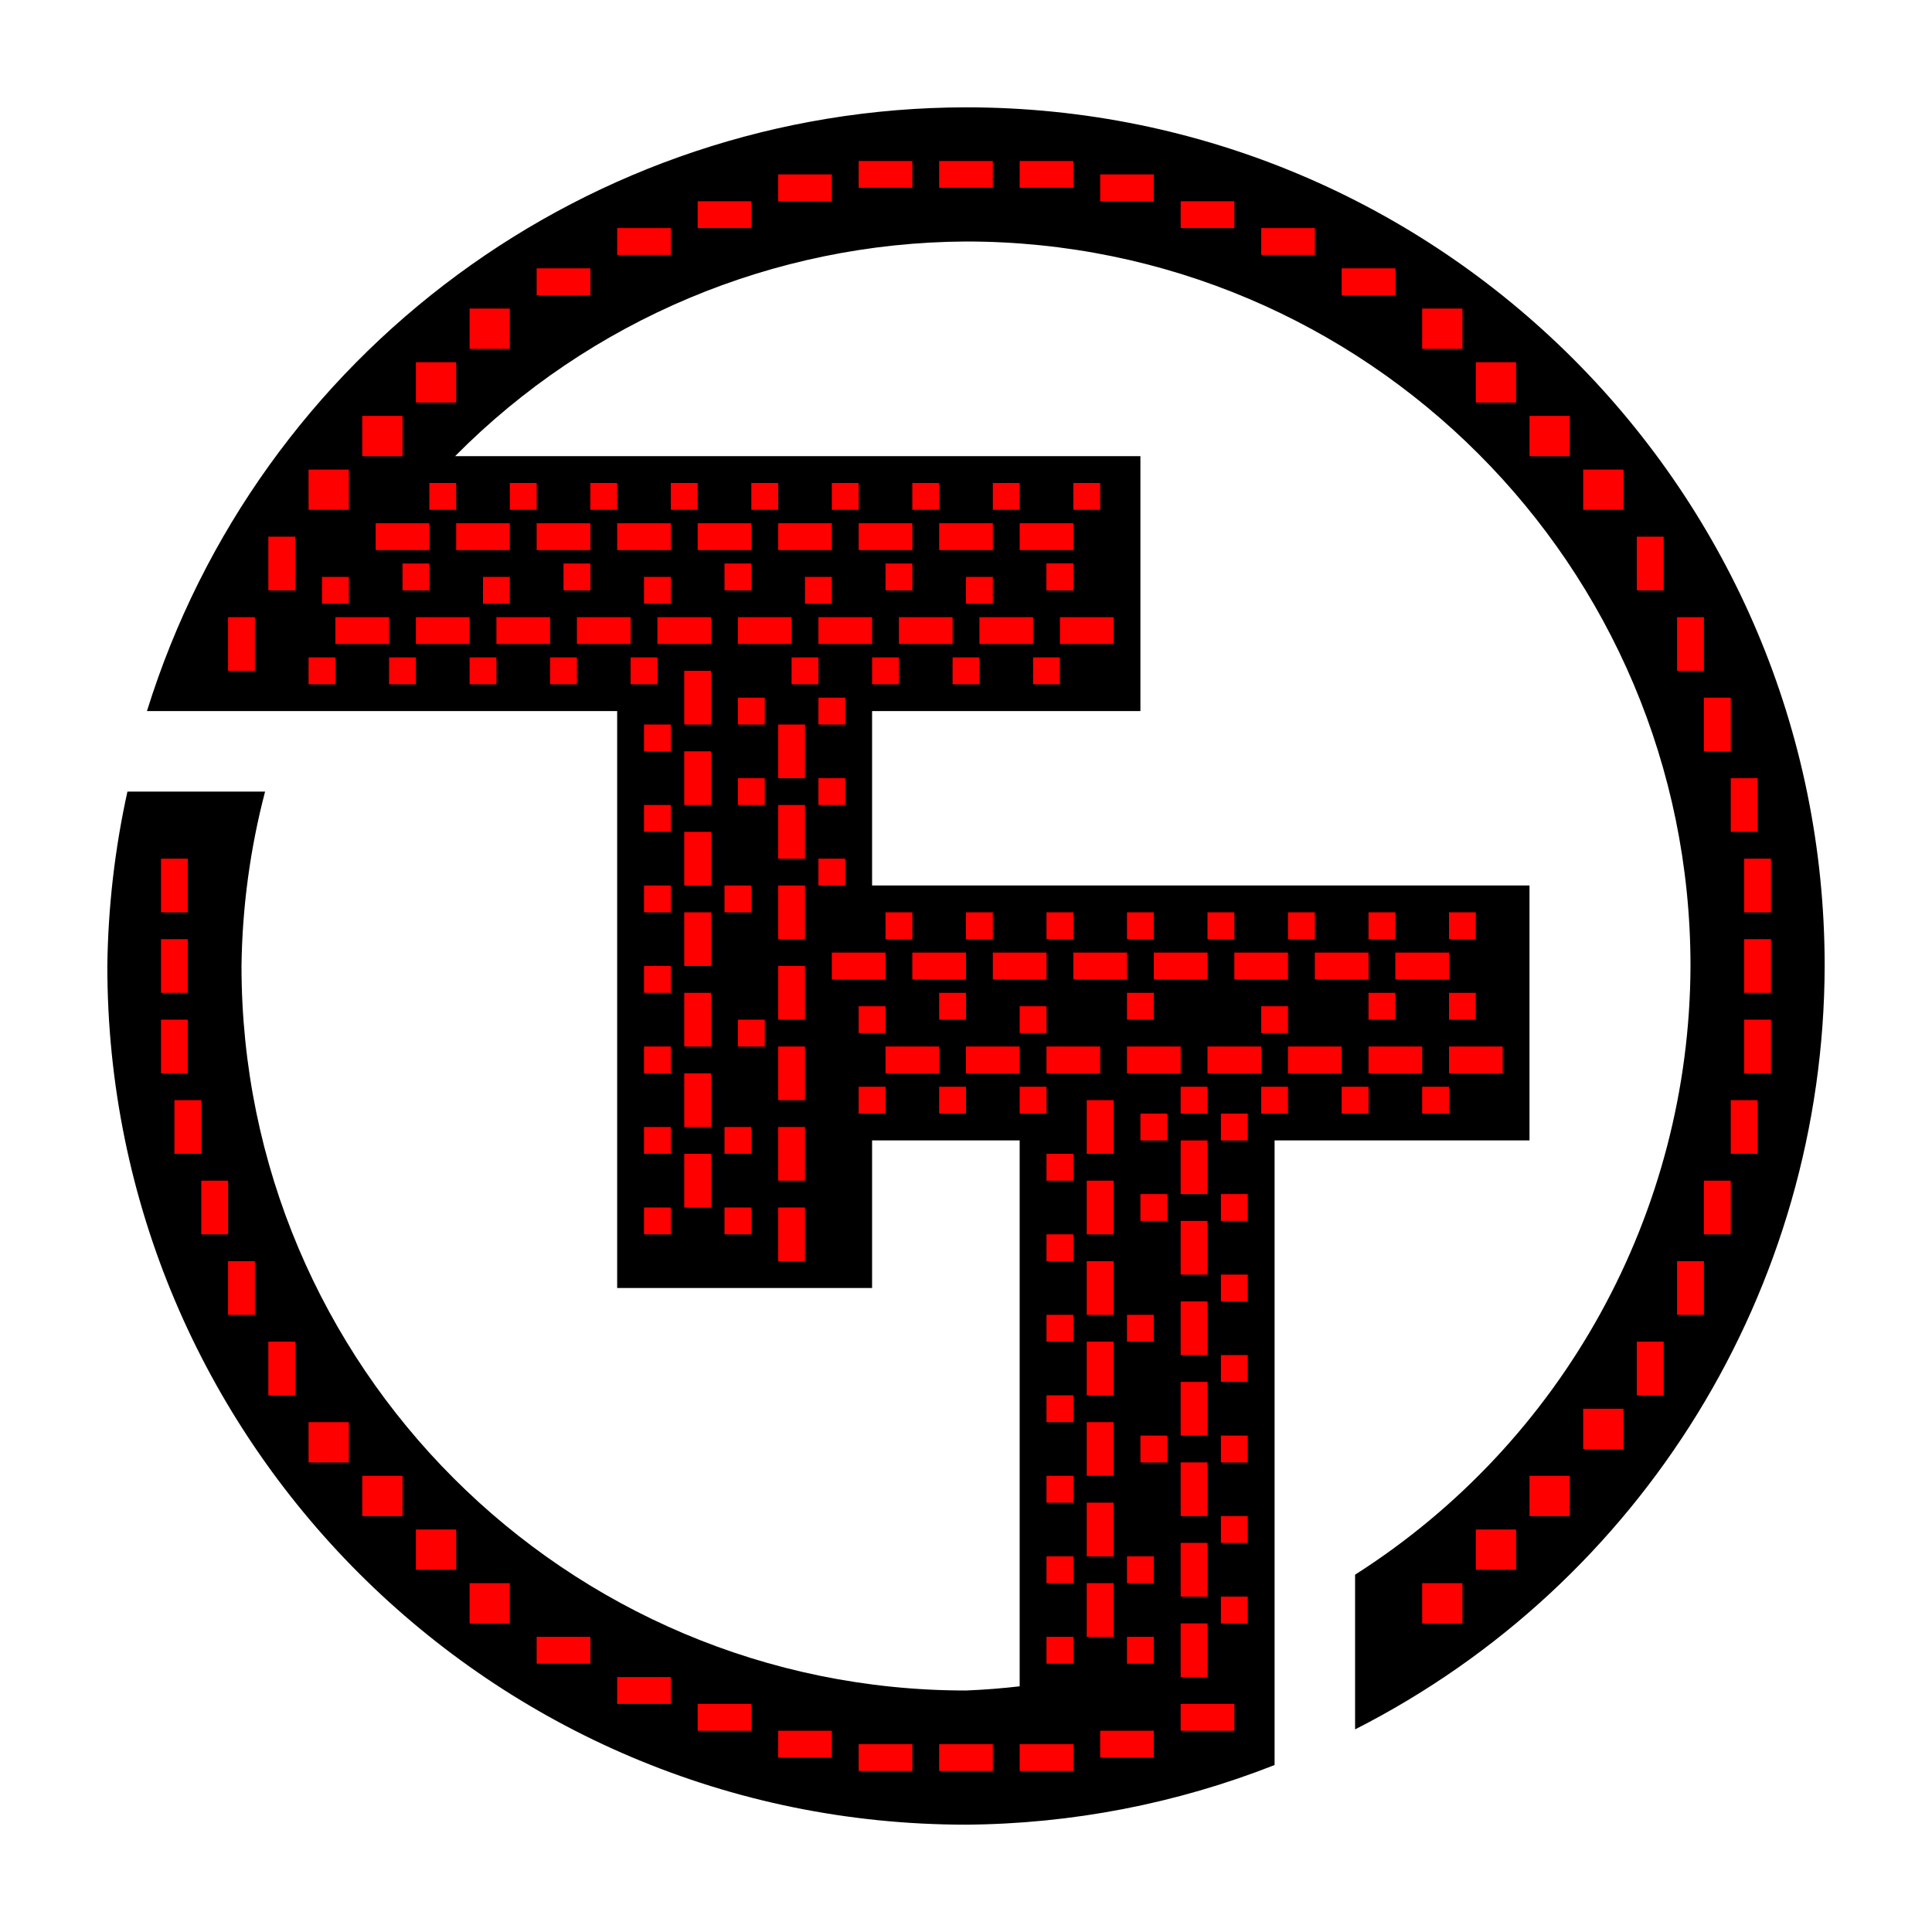 <?xml version="1.0" encoding="UTF-8" standalone="no"?>
<!-- Generator: Adobe Illustrator 19.0.0, SVG Export Plug-In . SVG Version: 6.00 Build 0)  -->

<svg
   version="1.1"
   id="Layer_1"
   x="0px"
   y="0px"
   viewBox="0 0 144 144"
   xml:space="preserve"
   sodipodi:docname="tt_logo_alt4.svg"
   width="144"
   height="144"
   inkscape:export-filename="tt_logo.png"
   inkscape:export-xdpi="96"
   inkscape:export-ydpi="96"
   inkscape:version="1.3.2 (091e20ef0f, 2023-11-25)"
   xmlns:inkscape="http://www.inkscape.org/namespaces/inkscape"
   xmlns:sodipodi="http://sodipodi.sourceforge.net/DTD/sodipodi-0.dtd"
   xmlns="http://www.w3.org/2000/svg"
   xmlns:svg="http://www.w3.org/2000/svg"><defs
   id="defs1">
	
</defs><sodipodi:namedview
   id="namedview1"
   pagecolor="#ffffff"
   bordercolor="#666666"
   borderopacity="1.0"
   inkscape:showpageshadow="2"
   inkscape:pageopacity="0.0"
   inkscape:pagecheckerboard="0"
   inkscape:deskcolor="#d1d1d1"
   inkscape:zoom="7.0555556"
   inkscape:cx="74.125984"
   inkscape:cy="72"
   inkscape:window-width="1920"
   inkscape:window-height="1216"
   inkscape:window-x="0"
   inkscape:window-y="0"
   inkscape:window-maximized="1"
   inkscape:current-layer="Layer_1"
   showgrid="true"><inkscape:grid
     id="grid13"
     units="px"
     originx="0"
     originy="0"
     spacingx="1"
     spacingy="1"
     empcolor="#3f3fff"
     empopacity="0.251"
     color="#3f3fff"
     opacity="0.125"
     empspacing="5"
     dotted="false"
     gridanglex="30"
     gridanglez="30"
     visible="true" /></sodipodi:namedview>
<rect
   style="fill:#ffffff;stroke-width:16.102;stroke-linecap:round;stroke-linejoin:round;stroke:none"
   id="rect11"
   width="144"
   height="144"
   x="0"
   y="0" /><path
   id="path1"
   style="opacity:1;fill:#000000;fill-opacity:1;stroke-width:5.093;stroke-linecap:round;stroke-linejoin:round"
   d="M 72,8 C 43.998,8.03 19.266,26.26 10.953,53 H 46 v 43 h 12 2 5 V 85 h 11 v 40.688 c -1.329,0.154 -2.663,0.258 -4,0.312 -29.823,0 -54,-24.177 -54,-54 0.055,-4.389 0.646,-8.754 1.758,-13 H 9.498 C 8.556,63.271 8.054,67.627 8,72 c 0,35.346 28.654,64 64,64 7.875,-0.054 15.672,-1.561 23,-4.445 V 120.742 85 h 19 V 80 78 66 H 95 76 65 V 53 H 85 V 48 46 34 H 33.92 C 43.991,23.831 57.688,18.076 72,18 c 29.823,0 54,24.177 54,54 -0.063,18.393 -9.484,35.489 -25,45.367 v 11.531 C 122.425,118.008 135.942,96.033 136,72 136,36.654 107.346,8 72,8 Z"
   sodipodi:nodetypes="cccccccccccccccccccccccccccccccccccccc" />
<rect
   style="fill:#ff0000;stroke-width:3.06;stroke-linecap:round;stroke-linejoin:round"
   id="rect108"
   width="4"
   height="2"
   x="76"
   y="39" /><rect
   style="fill:#ff0000;stroke-width:3.06;stroke-linecap:round;stroke-linejoin:round"
   id="rect109"
   width="4"
   height="2"
   x="70"
   y="39" /><rect
   style="fill:#ff0000;stroke-width:3.06;stroke-linecap:round;stroke-linejoin:round"
   id="rect110"
   width="4"
   height="2"
   x="64"
   y="39" /><rect
   style="fill:#ff0000;stroke-width:3.06;stroke-linecap:round;stroke-linejoin:round"
   id="rect111"
   width="4"
   height="2"
   x="58"
   y="39" /><rect
   style="fill:#ff0000;stroke-width:3.06;stroke-linecap:round;stroke-linejoin:round"
   id="rect112"
   width="4"
   height="2"
   x="52"
   y="39" /><rect
   style="fill:#ff0000;stroke-width:3.06;stroke-linecap:round;stroke-linejoin:round"
   id="rect113"
   width="4"
   height="2"
   x="46"
   y="39" /><rect
   style="fill:#ff0000;stroke-width:3.06;stroke-linecap:round;stroke-linejoin:round"
   id="rect114"
   width="4"
   height="2"
   x="40"
   y="39" /><rect
   style="fill:#ff0000;stroke-width:3.06;stroke-linecap:round;stroke-linejoin:round"
   id="rect115"
   width="4"
   height="2"
   x="34"
   y="39" /><rect
   style="fill:#ff0000;stroke-width:3.06;stroke-linecap:round;stroke-linejoin:round"
   id="rect116"
   width="4"
   height="2"
   x="28"
   y="39" /><rect
   style="fill:#ff0000;stroke-width:3.06;stroke-linecap:round;stroke-linejoin:round"
   id="rect118"
   width="4"
   height="2"
   x="79"
   y="46" /><rect
   style="fill:#ff0000;stroke-width:3.06;stroke-linecap:round;stroke-linejoin:round"
   id="rect119"
   width="4"
   height="2"
   x="73"
   y="46" /><rect
   style="fill:#ff0000;stroke-width:3.06;stroke-linecap:round;stroke-linejoin:round"
   id="rect120"
   width="4"
   height="2"
   x="67"
   y="46" /><rect
   style="fill:#ff0000;stroke-width:3.06;stroke-linecap:round;stroke-linejoin:round"
   id="rect121"
   width="4"
   height="2"
   x="61"
   y="46" /><rect
   style="fill:#ff0000;stroke-width:3.06;stroke-linecap:round;stroke-linejoin:round"
   id="rect122"
   width="4"
   height="2"
   x="55"
   y="46" /><rect
   style="fill:#ff0000;stroke-width:3.06;stroke-linecap:round;stroke-linejoin:round"
   id="rect123"
   width="4"
   height="2"
   x="49"
   y="46" /><rect
   style="fill:#ff0000;stroke-width:3.06;stroke-linecap:round;stroke-linejoin:round"
   id="rect124"
   width="4"
   height="2"
   x="43"
   y="46" /><rect
   style="fill:#ff0000;stroke-width:3.06;stroke-linecap:round;stroke-linejoin:round"
   id="rect125"
   width="4"
   height="2"
   x="37"
   y="46" /><rect
   style="fill:#ff0000;stroke-width:3.06;stroke-linecap:round;stroke-linejoin:round"
   id="rect126"
   width="4"
   height="2"
   x="31"
   y="46" /><rect
   style="fill:#ff0000;stroke-width:3.06;stroke-linecap:round;stroke-linejoin:round"
   id="rect127"
   width="4"
   height="2"
   x="25"
   y="46" /><rect
   style="fill:#ff0000;stroke-width:3.06;stroke-linecap:round;stroke-linejoin:round"
   id="rect128"
   width="2"
   height="4"
   x="51"
   y="50" /><rect
   style="fill:#ff0000;stroke-width:3.06;stroke-linecap:round;stroke-linejoin:round"
   id="rect129"
   width="2"
   height="4"
   x="51"
   y="56" /><rect
   style="fill:#ff0000;stroke-width:3.06;stroke-linecap:round;stroke-linejoin:round"
   id="rect130"
   width="2"
   height="4"
   x="51"
   y="62" /><rect
   style="fill:#ff0000;stroke-width:3.06;stroke-linecap:round;stroke-linejoin:round"
   id="rect131"
   width="2"
   height="4"
   x="51"
   y="68" /><rect
   style="fill:#ff0000;stroke-width:3.06;stroke-linecap:round;stroke-linejoin:round"
   id="rect132"
   width="2"
   height="4"
   x="51"
   y="74" /><rect
   style="fill:#ff0000;stroke-width:3.06;stroke-linecap:round;stroke-linejoin:round"
   id="rect133"
   width="2"
   height="4"
   x="51"
   y="80" /><rect
   style="fill:#ff0000;stroke-width:3.06;stroke-linecap:round;stroke-linejoin:round"
   id="rect134"
   width="2"
   height="4"
   x="51"
   y="86" /><rect
   style="fill:#ff0000;stroke-width:3.06;stroke-linecap:round;stroke-linejoin:round"
   id="rect135"
   width="2"
   height="4"
   x="58"
   y="90" /><rect
   style="fill:#ff0000;stroke-width:3.06;stroke-linecap:round;stroke-linejoin:round"
   id="rect136"
   width="2"
   height="4"
   x="58"
   y="84" /><rect
   style="fill:#ff0000;stroke-width:3.06;stroke-linecap:round;stroke-linejoin:round"
   id="rect137"
   width="2"
   height="4"
   x="58"
   y="78" /><rect
   style="fill:#ff0000;stroke-width:3.06;stroke-linecap:round;stroke-linejoin:round"
   id="rect138"
   width="2"
   height="4"
   x="58"
   y="72" /><rect
   style="fill:#ff0000;stroke-width:3.06;stroke-linecap:round;stroke-linejoin:round"
   id="rect139"
   width="2"
   height="4"
   x="58"
   y="66" /><rect
   style="fill:#ff0000;stroke-width:3.06;stroke-linecap:round;stroke-linejoin:round"
   id="rect140"
   width="2"
   height="4"
   x="58"
   y="60" /><rect
   style="fill:#ff0000;stroke-width:3.06;stroke-linecap:round;stroke-linejoin:round"
   id="rect141"
   width="2"
   height="4"
   x="58"
   y="54" /><rect
   style="fill:#ff0000;stroke-width:3.06;stroke-linecap:round;stroke-linejoin:round"
   id="rect142"
   width="4"
   height="2"
   x="62"
   y="71" /><rect
   style="fill:#ff0000;stroke-width:3.06;stroke-linecap:round;stroke-linejoin:round"
   id="rect143"
   width="4"
   height="2"
   x="68"
   y="71" /><rect
   style="fill:#ff0000;stroke-width:3.06;stroke-linecap:round;stroke-linejoin:round"
   id="rect144"
   width="4"
   height="2"
   x="74"
   y="71" /><rect
   style="fill:#ff0000;stroke-width:3.06;stroke-linecap:round;stroke-linejoin:round"
   id="rect145"
   width="4"
   height="2"
   x="80"
   y="71" /><rect
   style="fill:#ff0000;stroke-width:3.06;stroke-linecap:round;stroke-linejoin:round"
   id="rect146"
   width="4"
   height="2"
   x="86"
   y="71" /><rect
   style="fill:#ff0000;stroke-width:3.06;stroke-linecap:round;stroke-linejoin:round"
   id="rect147"
   width="4"
   height="2"
   x="92"
   y="71" /><rect
   style="fill:#ff0000;stroke-width:3.06;stroke-linecap:round;stroke-linejoin:round"
   id="rect148"
   width="4"
   height="2"
   x="98"
   y="71" /><rect
   style="fill:#ff0000;stroke-width:3.06;stroke-linecap:round;stroke-linejoin:round"
   id="rect149"
   width="4"
   height="2"
   x="104"
   y="71" /><rect
   style="fill:#ff0000;stroke-width:3.06;stroke-linecap:round;stroke-linejoin:round"
   id="rect150"
   width="4"
   height="2"
   x="108"
   y="78" /><rect
   style="fill:#ff0000;stroke-width:3.06;stroke-linecap:round;stroke-linejoin:round"
   id="rect151"
   width="4"
   height="2"
   x="102"
   y="78" /><rect
   style="fill:#ff0000;stroke-width:3.06;stroke-linecap:round;stroke-linejoin:round"
   id="rect152"
   width="4"
   height="2"
   x="96"
   y="78" /><rect
   style="fill:#ff0000;stroke-width:3.06;stroke-linecap:round;stroke-linejoin:round"
   id="rect153"
   width="4"
   height="2"
   x="90"
   y="78" /><rect
   style="fill:#ff0000;stroke-width:3.06;stroke-linecap:round;stroke-linejoin:round"
   id="rect154"
   width="4"
   height="2"
   x="84"
   y="78" /><rect
   style="fill:#ff0000;stroke-width:3.06;stroke-linecap:round;stroke-linejoin:round"
   id="rect155"
   width="4"
   height="2"
   x="78"
   y="78" /><rect
   style="fill:#ff0000;stroke-width:3.06;stroke-linecap:round;stroke-linejoin:round"
   id="rect156"
   width="4"
   height="2"
   x="72"
   y="78" /><rect
   style="fill:#ff0000;stroke-width:3.06;stroke-linecap:round;stroke-linejoin:round"
   id="rect157"
   width="4"
   height="2"
   x="66"
   y="78" /><rect
   style="fill:#ff0000;stroke-width:3.06;stroke-linecap:round;stroke-linejoin:round"
   id="rect158"
   width="2"
   height="4"
   x="81"
   y="82" /><rect
   style="fill:#ff0000;stroke-width:3.06;stroke-linecap:round;stroke-linejoin:round"
   id="rect159"
   width="2"
   height="4"
   x="81"
   y="88" /><rect
   style="fill:#ff0000;stroke-width:3.06;stroke-linecap:round;stroke-linejoin:round"
   id="rect160"
   width="2"
   height="4"
   x="81"
   y="94" /><rect
   style="fill:#ff0000;stroke-width:3.06;stroke-linecap:round;stroke-linejoin:round"
   id="rect161"
   width="2"
   height="4"
   x="81"
   y="100" /><rect
   style="fill:#ff0000;stroke-width:3.06;stroke-linecap:round;stroke-linejoin:round"
   id="rect162"
   width="2"
   height="4"
   x="81"
   y="106" /><rect
   style="fill:#ff0000;stroke-width:3.06;stroke-linecap:round;stroke-linejoin:round"
   id="rect163"
   width="2"
   height="4"
   x="81"
   y="112" /><rect
   style="fill:#ff0000;stroke-width:3.06;stroke-linecap:round;stroke-linejoin:round"
   id="rect164"
   width="2"
   height="4"
   x="81"
   y="118" /><rect
   style="fill:#ff0000;stroke-width:3.06;stroke-linecap:round;stroke-linejoin:round"
   id="rect165"
   width="2"
   height="4"
   x="88"
   y="85" /><rect
   style="fill:#ff0000;stroke-width:3.06;stroke-linecap:round;stroke-linejoin:round"
   id="rect166"
   width="2"
   height="4"
   x="88"
   y="91" /><rect
   style="fill:#ff0000;stroke-width:3.06;stroke-linecap:round;stroke-linejoin:round"
   id="rect167"
   width="2"
   height="4"
   x="88"
   y="97" /><rect
   style="fill:#ff0000;stroke-width:3.06;stroke-linecap:round;stroke-linejoin:round"
   id="rect168"
   width="2"
   height="4"
   x="88"
   y="103" /><rect
   style="fill:#ff0000;stroke-width:3.06;stroke-linecap:round;stroke-linejoin:round"
   id="rect169"
   width="2"
   height="4"
   x="88"
   y="109" /><rect
   style="fill:#ff0000;stroke-width:3.06;stroke-linecap:round;stroke-linejoin:round"
   id="rect170"
   width="2"
   height="4"
   x="88"
   y="115" /><rect
   style="fill:#ff0000;stroke-width:3.06;stroke-linecap:round;stroke-linejoin:round"
   id="rect171"
   width="2"
   height="4"
   x="88"
   y="121" /><rect
   style="fill:#ff0000;stroke-width:3.06;stroke-linecap:round;stroke-linejoin:round"
   id="rect172"
   width="2"
   height="4"
   x="17"
   y="46" /><rect
   style="fill:#ff0000;stroke-width:3.06;stroke-linecap:round;stroke-linejoin:round"
   id="rect173"
   width="2"
   height="4"
   x="20"
   y="40" /><rect
   style="fill:#ff0000;stroke-width:3.246;stroke-linecap:round;stroke-linejoin:round"
   id="rect174"
   width="3"
   height="3"
   x="23"
   y="35" /><rect
   style="fill:#ff0000;stroke-width:3.246;stroke-linecap:round;stroke-linejoin:round"
   id="rect175"
   width="3"
   height="3"
   x="27"
   y="31" /><rect
   style="fill:#ff0000;stroke-width:3.246;stroke-linecap:round;stroke-linejoin:round"
   id="rect176"
   width="3"
   height="3"
   x="31"
   y="27" /><rect
   style="fill:#ff0000;stroke-width:3.246;stroke-linecap:round;stroke-linejoin:round"
   id="rect177"
   width="3"
   height="3"
   x="35"
   y="23" /><rect
   style="fill:#ff0000;stroke-width:3.06;stroke-linecap:round;stroke-linejoin:round"
   id="rect178"
   width="4"
   height="2"
   x="40"
   y="20" /><rect
   style="fill:#ff0000;stroke-width:3.06;stroke-linecap:round;stroke-linejoin:round"
   id="rect179"
   width="4"
   height="2"
   x="46"
   y="17" /><rect
   style="fill:#ff0000;stroke-width:3.06;stroke-linecap:round;stroke-linejoin:round"
   id="rect180"
   width="4"
   height="2"
   x="52"
   y="15" /><rect
   style="fill:#ff0000;stroke-width:3.06;stroke-linecap:round;stroke-linejoin:round"
   id="rect181"
   width="4"
   height="2"
   x="58"
   y="13" /><rect
   style="fill:#ff0000;stroke-width:3.06;stroke-linecap:round;stroke-linejoin:round"
   id="rect182"
   width="4"
   height="2"
   x="64"
   y="12" /><rect
   style="fill:#ff0000;stroke-width:3.06;stroke-linecap:round;stroke-linejoin:round"
   id="rect183"
   width="4"
   height="2"
   x="70"
   y="12" /><rect
   style="fill:#ff0000;stroke-width:3.06;stroke-linecap:round;stroke-linejoin:round"
   id="rect184"
   width="4"
   height="2"
   x="76"
   y="12" /><rect
   style="fill:#ff0000;stroke-width:3.06;stroke-linecap:round;stroke-linejoin:round"
   id="rect185"
   width="4"
   height="2"
   x="82"
   y="13" /><rect
   style="fill:#ff0000;stroke-width:3.06;stroke-linecap:round;stroke-linejoin:round"
   id="rect186"
   width="4"
   height="2"
   x="88"
   y="15" /><rect
   style="fill:#ff0000;stroke-width:3.06;stroke-linecap:round;stroke-linejoin:round"
   id="rect187"
   width="4"
   height="2"
   x="94"
   y="17" /><rect
   style="fill:#ff0000;stroke-width:3.06;stroke-linecap:round;stroke-linejoin:round"
   id="rect188"
   width="4"
   height="2"
   x="100"
   y="20" /><rect
   style="fill:#ff0000;stroke-width:3.246;stroke-linecap:round;stroke-linejoin:round"
   id="rect189"
   width="3"
   height="3"
   x="106"
   y="23" /><rect
   style="fill:#ff0000;stroke-width:3.246;stroke-linecap:round;stroke-linejoin:round"
   id="rect190"
   width="3"
   height="3"
   x="110"
   y="27" /><rect
   style="fill:#ff0000;stroke-width:3.246;stroke-linecap:round;stroke-linejoin:round"
   id="rect191"
   width="3"
   height="3"
   x="114"
   y="31" /><rect
   style="fill:#ff0000;stroke-width:3.246;stroke-linecap:round;stroke-linejoin:round"
   id="rect192"
   width="3"
   height="3"
   x="118"
   y="35" /><rect
   style="fill:#ff0000;stroke-width:3.06;stroke-linecap:round;stroke-linejoin:round"
   id="rect193"
   width="2"
   height="4"
   x="122"
   y="40" /><rect
   style="fill:#ff0000;stroke-width:3.06;stroke-linecap:round;stroke-linejoin:round"
   id="rect194"
   width="2"
   height="4"
   x="125"
   y="46" /><rect
   style="fill:#ff0000;stroke-width:3.06;stroke-linecap:round;stroke-linejoin:round"
   id="rect195"
   width="2"
   height="4"
   x="127"
   y="52" /><rect
   style="fill:#ff0000;stroke-width:3.06;stroke-linecap:round;stroke-linejoin:round"
   id="rect196"
   width="2"
   height="4"
   x="129"
   y="58" /><rect
   style="fill:#ff0000;stroke-width:3.06;stroke-linecap:round;stroke-linejoin:round"
   id="rect197"
   width="2"
   height="4"
   x="130"
   y="64" /><rect
   style="fill:#ff0000;stroke-width:3.06;stroke-linecap:round;stroke-linejoin:round"
   id="rect198"
   width="2"
   height="4"
   x="130"
   y="70" /><rect
   style="fill:#ff0000;stroke-width:3.06;stroke-linecap:round;stroke-linejoin:round"
   id="rect199"
   width="2"
   height="4"
   x="130"
   y="76" /><rect
   style="fill:#ff0000;stroke-width:3.06;stroke-linecap:round;stroke-linejoin:round"
   id="rect200"
   width="2"
   height="4"
   x="129"
   y="82" /><rect
   style="fill:#ff0000;stroke-width:3.06;stroke-linecap:round;stroke-linejoin:round"
   id="rect201"
   width="2"
   height="4"
   x="127"
   y="88" /><rect
   style="fill:#ff0000;stroke-width:3.06;stroke-linecap:round;stroke-linejoin:round"
   id="rect202"
   width="2"
   height="4"
   x="125"
   y="94" /><rect
   style="fill:#ff0000;stroke-width:3.06;stroke-linecap:round;stroke-linejoin:round"
   id="rect203"
   width="2"
   height="4"
   x="122"
   y="100" /><rect
   style="fill:#ff0000;stroke-width:3.246;stroke-linecap:round;stroke-linejoin:round"
   id="rect204"
   width="3"
   height="3"
   x="118"
   y="105" /><rect
   style="fill:#ff0000;stroke-width:3.246;stroke-linecap:round;stroke-linejoin:round"
   id="rect205"
   width="3"
   height="3"
   x="114"
   y="110" /><rect
   style="fill:#ff0000;stroke-width:3.246;stroke-linecap:round;stroke-linejoin:round"
   id="rect206"
   width="3"
   height="3"
   x="110"
   y="114" /><rect
   style="fill:#ff0000;stroke-width:3.246;stroke-linecap:round;stroke-linejoin:round"
   id="rect207"
   width="3"
   height="3"
   x="106"
   y="118" /><rect
   style="fill:#ff0000;stroke-width:3.06;stroke-linecap:round;stroke-linejoin:round"
   id="rect208"
   width="4"
   height="2"
   x="70"
   y="130" /><rect
   style="fill:#ff0000;stroke-width:3.06;stroke-linecap:round;stroke-linejoin:round"
   id="rect209"
   width="4"
   height="2"
   x="76"
   y="130" /><rect
   style="fill:#ff0000;stroke-width:3.06;stroke-linecap:round;stroke-linejoin:round"
   id="rect210"
   width="4"
   height="2"
   x="82"
   y="129" /><rect
   style="fill:#ff0000;stroke-width:3.06;stroke-linecap:round;stroke-linejoin:round"
   id="rect211"
   width="4"
   height="2"
   x="88"
   y="127" /><rect
   style="fill:#ff0000;stroke-width:3.06;stroke-linecap:round;stroke-linejoin:round"
   id="rect212"
   width="4"
   height="2"
   x="64"
   y="130" /><rect
   style="fill:#ff0000;stroke-width:3.06;stroke-linecap:round;stroke-linejoin:round"
   id="rect213"
   width="4"
   height="2"
   x="58"
   y="129" /><rect
   style="fill:#ff0000;stroke-width:3.06;stroke-linecap:round;stroke-linejoin:round"
   id="rect214"
   width="4"
   height="2"
   x="52"
   y="127" /><rect
   style="fill:#ff0000;stroke-width:3.06;stroke-linecap:round;stroke-linejoin:round"
   id="rect215"
   width="4"
   height="2"
   x="46"
   y="125" /><rect
   style="fill:#ff0000;stroke-width:3.06;stroke-linecap:round;stroke-linejoin:round"
   id="rect216"
   width="4"
   height="2"
   x="40"
   y="122" /><rect
   style="fill:#ff0000;stroke-width:3.246;stroke-linecap:round;stroke-linejoin:round"
   id="rect217"
   width="3"
   height="3"
   x="35"
   y="118" /><rect
   style="fill:#ff0000;stroke-width:3.246;stroke-linecap:round;stroke-linejoin:round"
   id="rect218"
   width="3"
   height="3"
   x="31"
   y="114" /><rect
   style="fill:#ff0000;stroke-width:3.246;stroke-linecap:round;stroke-linejoin:round"
   id="rect219"
   width="3"
   height="3"
   x="27"
   y="110" /><rect
   style="fill:#ff0000;stroke-width:3.246;stroke-linecap:round;stroke-linejoin:round"
   id="rect220"
   width="3"
   height="3"
   x="23"
   y="106" /><rect
   style="fill:#ff0000;stroke-width:3.06;stroke-linecap:round;stroke-linejoin:round"
   id="rect221"
   width="2"
   height="4"
   x="20"
   y="100" /><rect
   style="fill:#ff0000;stroke-width:3.06;stroke-linecap:round;stroke-linejoin:round"
   id="rect222"
   width="2"
   height="4"
   x="17"
   y="94" /><rect
   style="fill:#ff0000;stroke-width:3.06;stroke-linecap:round;stroke-linejoin:round"
   id="rect223"
   width="2"
   height="4"
   x="15"
   y="88" /><rect
   style="fill:#ff0000;stroke-width:3.06;stroke-linecap:round;stroke-linejoin:round"
   id="rect224"
   width="2"
   height="4"
   x="13"
   y="82" /><rect
   style="fill:#ff0000;stroke-width:3.06;stroke-linecap:round;stroke-linejoin:round"
   id="rect225"
   width="2"
   height="4"
   x="12"
   y="76" /><rect
   style="fill:#ff0000;stroke-width:3.06;stroke-linecap:round;stroke-linejoin:round"
   id="rect226"
   width="2"
   height="4"
   x="12"
   y="70" /><rect
   style="fill:#ff0000;stroke-width:3.06;stroke-linecap:round;stroke-linejoin:round"
   id="rect227"
   width="2"
   height="4"
   x="12"
   y="64" /><rect
   style="fill:#ff0000;stroke-width:2.164;stroke-linecap:round;stroke-linejoin:round"
   id="rect1"
   width="2"
   height="2"
   x="32"
   y="36" /><rect
   style="fill:#ff0000;stroke-width:2.164;stroke-linecap:round;stroke-linejoin:round"
   id="rect5"
   width="2"
   height="2"
   x="38"
   y="36" /><rect
   style="fill:#ff0000;stroke-width:2.164;stroke-linecap:round;stroke-linejoin:round"
   id="rect6"
   width="2"
   height="2"
   x="44"
   y="36" /><rect
   style="fill:#ff0000;stroke-width:2.164;stroke-linecap:round;stroke-linejoin:round"
   id="rect7"
   width="2"
   height="2"
   x="50"
   y="36" /><rect
   style="fill:#ff0000;stroke-width:2.164;stroke-linecap:round;stroke-linejoin:round"
   id="rect8"
   width="2"
   height="2"
   x="56"
   y="36" /><rect
   style="fill:#ff0000;stroke-width:2.164;stroke-linecap:round;stroke-linejoin:round"
   id="rect10"
   width="2"
   height="2"
   x="62"
   y="36" /><rect
   style="fill:#ff0000;stroke-width:2.164;stroke-linecap:round;stroke-linejoin:round"
   id="rect12"
   width="2"
   height="2"
   x="68"
   y="36" /><rect
   style="fill:#ff0000;stroke-width:2.164;stroke-linecap:round;stroke-linejoin:round"
   id="rect13"
   width="2"
   height="2"
   x="74"
   y="36" /><rect
   style="fill:#ff0000;stroke-width:2.164;stroke-linecap:round;stroke-linejoin:round"
   id="rect14"
   width="2"
   height="2"
   x="80"
   y="36" /><rect
   style="fill:#ff0000;stroke-width:2.164;stroke-linecap:round;stroke-linejoin:round"
   id="rect18"
   width="2"
   height="2"
   x="72"
   y="43" /><rect
   style="fill:#ff0000;stroke-width:2.164;stroke-linecap:round;stroke-linejoin:round"
   id="rect23"
   width="2"
   height="2"
   x="78"
   y="42" /><rect
   style="fill:#ff0000;stroke-width:2.164;stroke-linecap:round;stroke-linejoin:round"
   id="rect27"
   width="2"
   height="2"
   x="23"
   y="49" /><rect
   style="fill:#ff0000;stroke-width:2.164;stroke-linecap:round;stroke-linejoin:round"
   id="rect28"
   width="2"
   height="2"
   x="29"
   y="49" /><rect
   style="fill:#ff0000;stroke-width:2.164;stroke-linecap:round;stroke-linejoin:round"
   id="rect29"
   width="2"
   height="2"
   x="35"
   y="49" /><rect
   style="fill:#ff0000;stroke-width:2.164;stroke-linecap:round;stroke-linejoin:round"
   id="rect30"
   width="2"
   height="2"
   x="41"
   y="49" /><rect
   style="fill:#ff0000;stroke-width:2.164;stroke-linecap:round;stroke-linejoin:round"
   id="rect31"
   width="2"
   height="2"
   x="47"
   y="49" /><rect
   style="fill:#ff0000;stroke-width:2.164;stroke-linecap:round;stroke-linejoin:round"
   id="rect32"
   width="2"
   height="2"
   x="48"
   y="54" /><rect
   style="fill:#ff0000;stroke-width:2.164;stroke-linecap:round;stroke-linejoin:round"
   id="rect33"
   width="2"
   height="2"
   x="48"
   y="60" /><rect
   style="fill:#ff0000;stroke-width:2.164;stroke-linecap:round;stroke-linejoin:round"
   id="rect34"
   width="2"
   height="2"
   x="48"
   y="66" /><rect
   style="fill:#ff0000;stroke-width:2.164;stroke-linecap:round;stroke-linejoin:round"
   id="rect35"
   width="2"
   height="2"
   x="48"
   y="72" /><rect
   style="fill:#ff0000;stroke-width:2.164;stroke-linecap:round;stroke-linejoin:round"
   id="rect36"
   width="2"
   height="2"
   x="48"
   y="78" /><rect
   style="fill:#ff0000;stroke-width:2.164;stroke-linecap:round;stroke-linejoin:round"
   id="rect37"
   width="2"
   height="2"
   x="48"
   y="84" /><rect
   style="fill:#ff0000;stroke-width:2.164;stroke-linecap:round;stroke-linejoin:round"
   id="rect38"
   width="2"
   height="2"
   x="48"
   y="90" /><rect
   style="fill:#ff0000;stroke-width:2.164;stroke-linecap:round;stroke-linejoin:round"
   id="rect39"
   width="2"
   height="2"
   x="54"
   y="90" /><rect
   style="fill:#ff0000;stroke-width:2.164;stroke-linecap:round;stroke-linejoin:round"
   id="rect40"
   width="2"
   height="2"
   x="54"
   y="84" /><rect
   style="fill:#ff0000;stroke-width:2.164;stroke-linecap:round;stroke-linejoin:round"
   id="rect42"
   width="2"
   height="2"
   x="54"
   y="66" /><rect
   style="fill:#ff0000;stroke-width:2.164;stroke-linecap:round;stroke-linejoin:round"
   id="rect43"
   width="2"
   height="2"
   x="55"
   y="58" /><rect
   style="fill:#ff0000;stroke-width:2.164;stroke-linecap:round;stroke-linejoin:round"
   id="rect44"
   width="2"
   height="2"
   x="55"
   y="52" /><rect
   style="fill:#ff0000;stroke-width:2.164;stroke-linecap:round;stroke-linejoin:round"
   id="rect45"
   width="2"
   height="2"
   x="61"
   y="52" /><rect
   style="fill:#ff0000;stroke-width:2.164;stroke-linecap:round;stroke-linejoin:round"
   id="rect46"
   width="2"
   height="2"
   x="61"
   y="58" /><rect
   style="fill:#ff0000;stroke-width:2.164;stroke-linecap:round;stroke-linejoin:round"
   id="rect47"
   width="2"
   height="2"
   x="61"
   y="64" /><rect
   style="fill:#ff0000;stroke-width:2.164;stroke-linecap:round;stroke-linejoin:round"
   id="rect48"
   width="2"
   height="2"
   x="66"
   y="68" /><rect
   style="fill:#ff0000;stroke-width:2.164;stroke-linecap:round;stroke-linejoin:round"
   id="rect49"
   width="2"
   height="2"
   x="72"
   y="68" /><rect
   style="fill:#ff0000;stroke-width:2.164;stroke-linecap:round;stroke-linejoin:round"
   id="rect50"
   width="2"
   height="2"
   x="78"
   y="68" /><rect
   style="fill:#ff0000;stroke-width:2.164;stroke-linecap:round;stroke-linejoin:round"
   id="rect51"
   width="2"
   height="2"
   x="84"
   y="68" /><rect
   style="fill:#ff0000;stroke-width:2.164;stroke-linecap:round;stroke-linejoin:round"
   id="rect52"
   width="2"
   height="2"
   x="90"
   y="68" /><rect
   style="fill:#ff0000;stroke-width:2.164;stroke-linecap:round;stroke-linejoin:round"
   id="rect53"
   width="2"
   height="2"
   x="96"
   y="68" /><rect
   style="fill:#ff0000;stroke-width:2.164;stroke-linecap:round;stroke-linejoin:round"
   id="rect54"
   width="2"
   height="2"
   x="102"
   y="68" /><rect
   style="fill:#ff0000;stroke-width:2.164;stroke-linecap:round;stroke-linejoin:round"
   id="rect55"
   width="2"
   height="2"
   x="108"
   y="68" /><rect
   style="fill:#ff0000;stroke-width:2.164;stroke-linecap:round;stroke-linejoin:round"
   id="rect56"
   width="2"
   height="2"
   x="108"
   y="74" /><rect
   style="fill:#ff0000;stroke-width:2.164;stroke-linecap:round;stroke-linejoin:round"
   id="rect57"
   width="2"
   height="2"
   x="102"
   y="74" /><rect
   style="fill:#ff0000;stroke-width:2.164;stroke-linecap:round;stroke-linejoin:round"
   id="rect58"
   width="2"
   height="2"
   x="94"
   y="75" /><rect
   style="fill:#ff0000;stroke-width:2.164;stroke-linecap:round;stroke-linejoin:round"
   id="rect59"
   width="2"
   height="2"
   x="84"
   y="74" /><rect
   style="fill:#ff0000;stroke-width:2.164;stroke-linecap:round;stroke-linejoin:round"
   id="rect60"
   width="2"
   height="2"
   x="76"
   y="75" /><rect
   style="fill:#ff0000;stroke-width:2.164;stroke-linecap:round;stroke-linejoin:round"
   id="rect63"
   width="2"
   height="2"
   x="70"
   y="74" /><rect
   style="fill:#ff0000;stroke-width:2.164;stroke-linecap:round;stroke-linejoin:round"
   id="rect64"
   width="2"
   height="2"
   x="64"
   y="75" /><rect
   style="fill:#ff0000;stroke-width:2.164;stroke-linecap:round;stroke-linejoin:round"
   id="rect65"
   width="2"
   height="2"
   x="64"
   y="81" /><rect
   style="fill:#ff0000;stroke-width:2.164;stroke-linecap:round;stroke-linejoin:round"
   id="rect66"
   width="2"
   height="2"
   x="70"
   y="81" /><rect
   style="fill:#ff0000;stroke-width:2.164;stroke-linecap:round;stroke-linejoin:round"
   id="rect67"
   width="2"
   height="2"
   x="76"
   y="81" /><rect
   style="fill:#ff0000;stroke-width:2.164;stroke-linecap:round;stroke-linejoin:round"
   id="rect68"
   width="2"
   height="2"
   x="78"
   y="86" /><rect
   style="fill:#ff0000;stroke-width:2.164;stroke-linecap:round;stroke-linejoin:round"
   id="rect69"
   width="2"
   height="2"
   x="65"
   y="49" /><rect
   style="fill:#ff0000;stroke-width:2.164;stroke-linecap:round;stroke-linejoin:round"
   id="rect70"
   width="2"
   height="2"
   x="71"
   y="49" /><rect
   style="fill:#ff0000;stroke-width:2.164;stroke-linecap:round;stroke-linejoin:round"
   id="rect71"
   width="2"
   height="2"
   x="77"
   y="49" /><rect
   style="fill:#ff0000;stroke-width:2.164;stroke-linecap:round;stroke-linejoin:round"
   id="rect72"
   width="2"
   height="2"
   x="59"
   y="49" /><rect
   style="fill:#ff0000;stroke-width:2.164;stroke-linecap:round;stroke-linejoin:round"
   id="rect73"
   width="2"
   height="2"
   x="78"
   y="92" /><rect
   style="fill:#ff0000;stroke-width:2.164;stroke-linecap:round;stroke-linejoin:round"
   id="rect74"
   width="2"
   height="2"
   x="78"
   y="98" /><rect
   style="fill:#ff0000;stroke-width:2.164;stroke-linecap:round;stroke-linejoin:round"
   id="rect75"
   width="2"
   height="2"
   x="78"
   y="104" /><rect
   style="fill:#ff0000;stroke-width:2.164;stroke-linecap:round;stroke-linejoin:round"
   id="rect76"
   width="2"
   height="2"
   x="78"
   y="110" /><rect
   style="fill:#ff0000;stroke-width:2.164;stroke-linecap:round;stroke-linejoin:round"
   id="rect77"
   width="2"
   height="2"
   x="78"
   y="116" /><rect
   style="fill:#ff0000;stroke-width:2.164;stroke-linecap:round;stroke-linejoin:round"
   id="rect78"
   width="2"
   height="2"
   x="78"
   y="122" /><rect
   style="fill:#ff0000;stroke-width:2.164;stroke-linecap:round;stroke-linejoin:round"
   id="rect79"
   width="2"
   height="2"
   x="84"
   y="122" /><rect
   style="fill:#ff0000;stroke-width:2.164;stroke-linecap:round;stroke-linejoin:round"
   id="rect80"
   width="2"
   height="2"
   x="55"
   y="76" /><rect
   style="fill:#ff0000;stroke-width:2.164;stroke-linecap:round;stroke-linejoin:round"
   id="rect81"
   width="2"
   height="2"
   x="84"
   y="116" /><rect
   style="fill:#ff0000;stroke-width:2.164;stroke-linecap:round;stroke-linejoin:round"
   id="rect82"
   width="2"
   height="2"
   x="85"
   y="107" /><rect
   style="fill:#ff0000;stroke-width:2.164;stroke-linecap:round;stroke-linejoin:round"
   id="rect83"
   width="2"
   height="2"
   x="84"
   y="98" /><rect
   style="fill:#ff0000;stroke-width:2.164;stroke-linecap:round;stroke-linejoin:round"
   id="rect84"
   width="2"
   height="2"
   x="85"
   y="89" /><rect
   style="fill:#ff0000;stroke-width:2.164;stroke-linecap:round;stroke-linejoin:round"
   id="rect85"
   width="2"
   height="2"
   x="85"
   y="83" /><rect
   style="fill:#ff0000;stroke-width:2.164;stroke-linecap:round;stroke-linejoin:round"
   id="rect86"
   width="2"
   height="2"
   x="91"
   y="83" /><rect
   style="fill:#ff0000;stroke-width:2.164;stroke-linecap:round;stroke-linejoin:round"
   id="rect87"
   width="2"
   height="2"
   x="91"
   y="89" /><rect
   style="fill:#ff0000;stroke-width:2.164;stroke-linecap:round;stroke-linejoin:round"
   id="rect88"
   width="2"
   height="2"
   x="91"
   y="95" /><rect
   style="fill:#ff0000;stroke-width:2.164;stroke-linecap:round;stroke-linejoin:round"
   id="rect89"
   width="2"
   height="2"
   x="91"
   y="101" /><rect
   style="fill:#ff0000;stroke-width:2.164;stroke-linecap:round;stroke-linejoin:round"
   id="rect90"
   width="2"
   height="2"
   x="91"
   y="107" /><rect
   style="fill:#ff0000;stroke-width:2.164;stroke-linecap:round;stroke-linejoin:round"
   id="rect91"
   width="2"
   height="2"
   x="91"
   y="113" /><rect
   style="fill:#ff0000;stroke-width:2.164;stroke-linecap:round;stroke-linejoin:round"
   id="rect92"
   width="2"
   height="2"
   x="91"
   y="119" /><rect
   style="fill:#ff0000;stroke-width:2.164;stroke-linecap:round;stroke-linejoin:round"
   id="rect93"
   width="2"
   height="2"
   x="88"
   y="81" /><rect
   style="fill:#ff0000;stroke-width:2.164;stroke-linecap:round;stroke-linejoin:round"
   id="rect94"
   width="2"
   height="2"
   x="94"
   y="81" /><rect
   style="fill:#ff0000;stroke-width:2.164;stroke-linecap:round;stroke-linejoin:round"
   id="rect95"
   width="2"
   height="2"
   x="100"
   y="81" /><rect
   style="fill:#ff0000;stroke-width:2.164;stroke-linecap:round;stroke-linejoin:round"
   id="rect96"
   width="2"
   height="2"
   x="106"
   y="81" /><rect
   style="fill:#ff0000;stroke-width:2.164;stroke-linecap:round;stroke-linejoin:round"
   id="rect97"
   width="2"
   height="2"
   x="60"
   y="43" /><rect
   style="fill:#ff0000;stroke-width:2.164;stroke-linecap:round;stroke-linejoin:round"
   id="rect98"
   width="2"
   height="2"
   x="66"
   y="42" /><rect
   style="fill:#ff0000;stroke-width:2.164;stroke-linecap:round;stroke-linejoin:round"
   id="rect99"
   width="2"
   height="2"
   x="48"
   y="43" /><rect
   style="fill:#ff0000;stroke-width:2.164;stroke-linecap:round;stroke-linejoin:round"
   id="rect100"
   width="2"
   height="2"
   x="54"
   y="42" /><rect
   style="fill:#ff0000;stroke-width:2.164;stroke-linecap:round;stroke-linejoin:round"
   id="rect101"
   width="2"
   height="2"
   x="36"
   y="43" /><rect
   style="fill:#ff0000;stroke-width:2.164;stroke-linecap:round;stroke-linejoin:round"
   id="rect102"
   width="2"
   height="2"
   x="42"
   y="42" /><rect
   style="fill:#ff0000;stroke-width:2.164;stroke-linecap:round;stroke-linejoin:round"
   id="rect103"
   width="2"
   height="2"
   x="24"
   y="43" /><rect
   style="fill:#ff0000;stroke-width:2.164;stroke-linecap:round;stroke-linejoin:round"
   id="rect104"
   width="2"
   height="2"
   x="30"
   y="42" /><rect
   style="fill:#ff0000;stroke-width:2.164;stroke-linecap:round;stroke-linejoin:round"
   id="rect105"
   width="2"
   height="2"
   x="78"
   y="42" /></svg>
